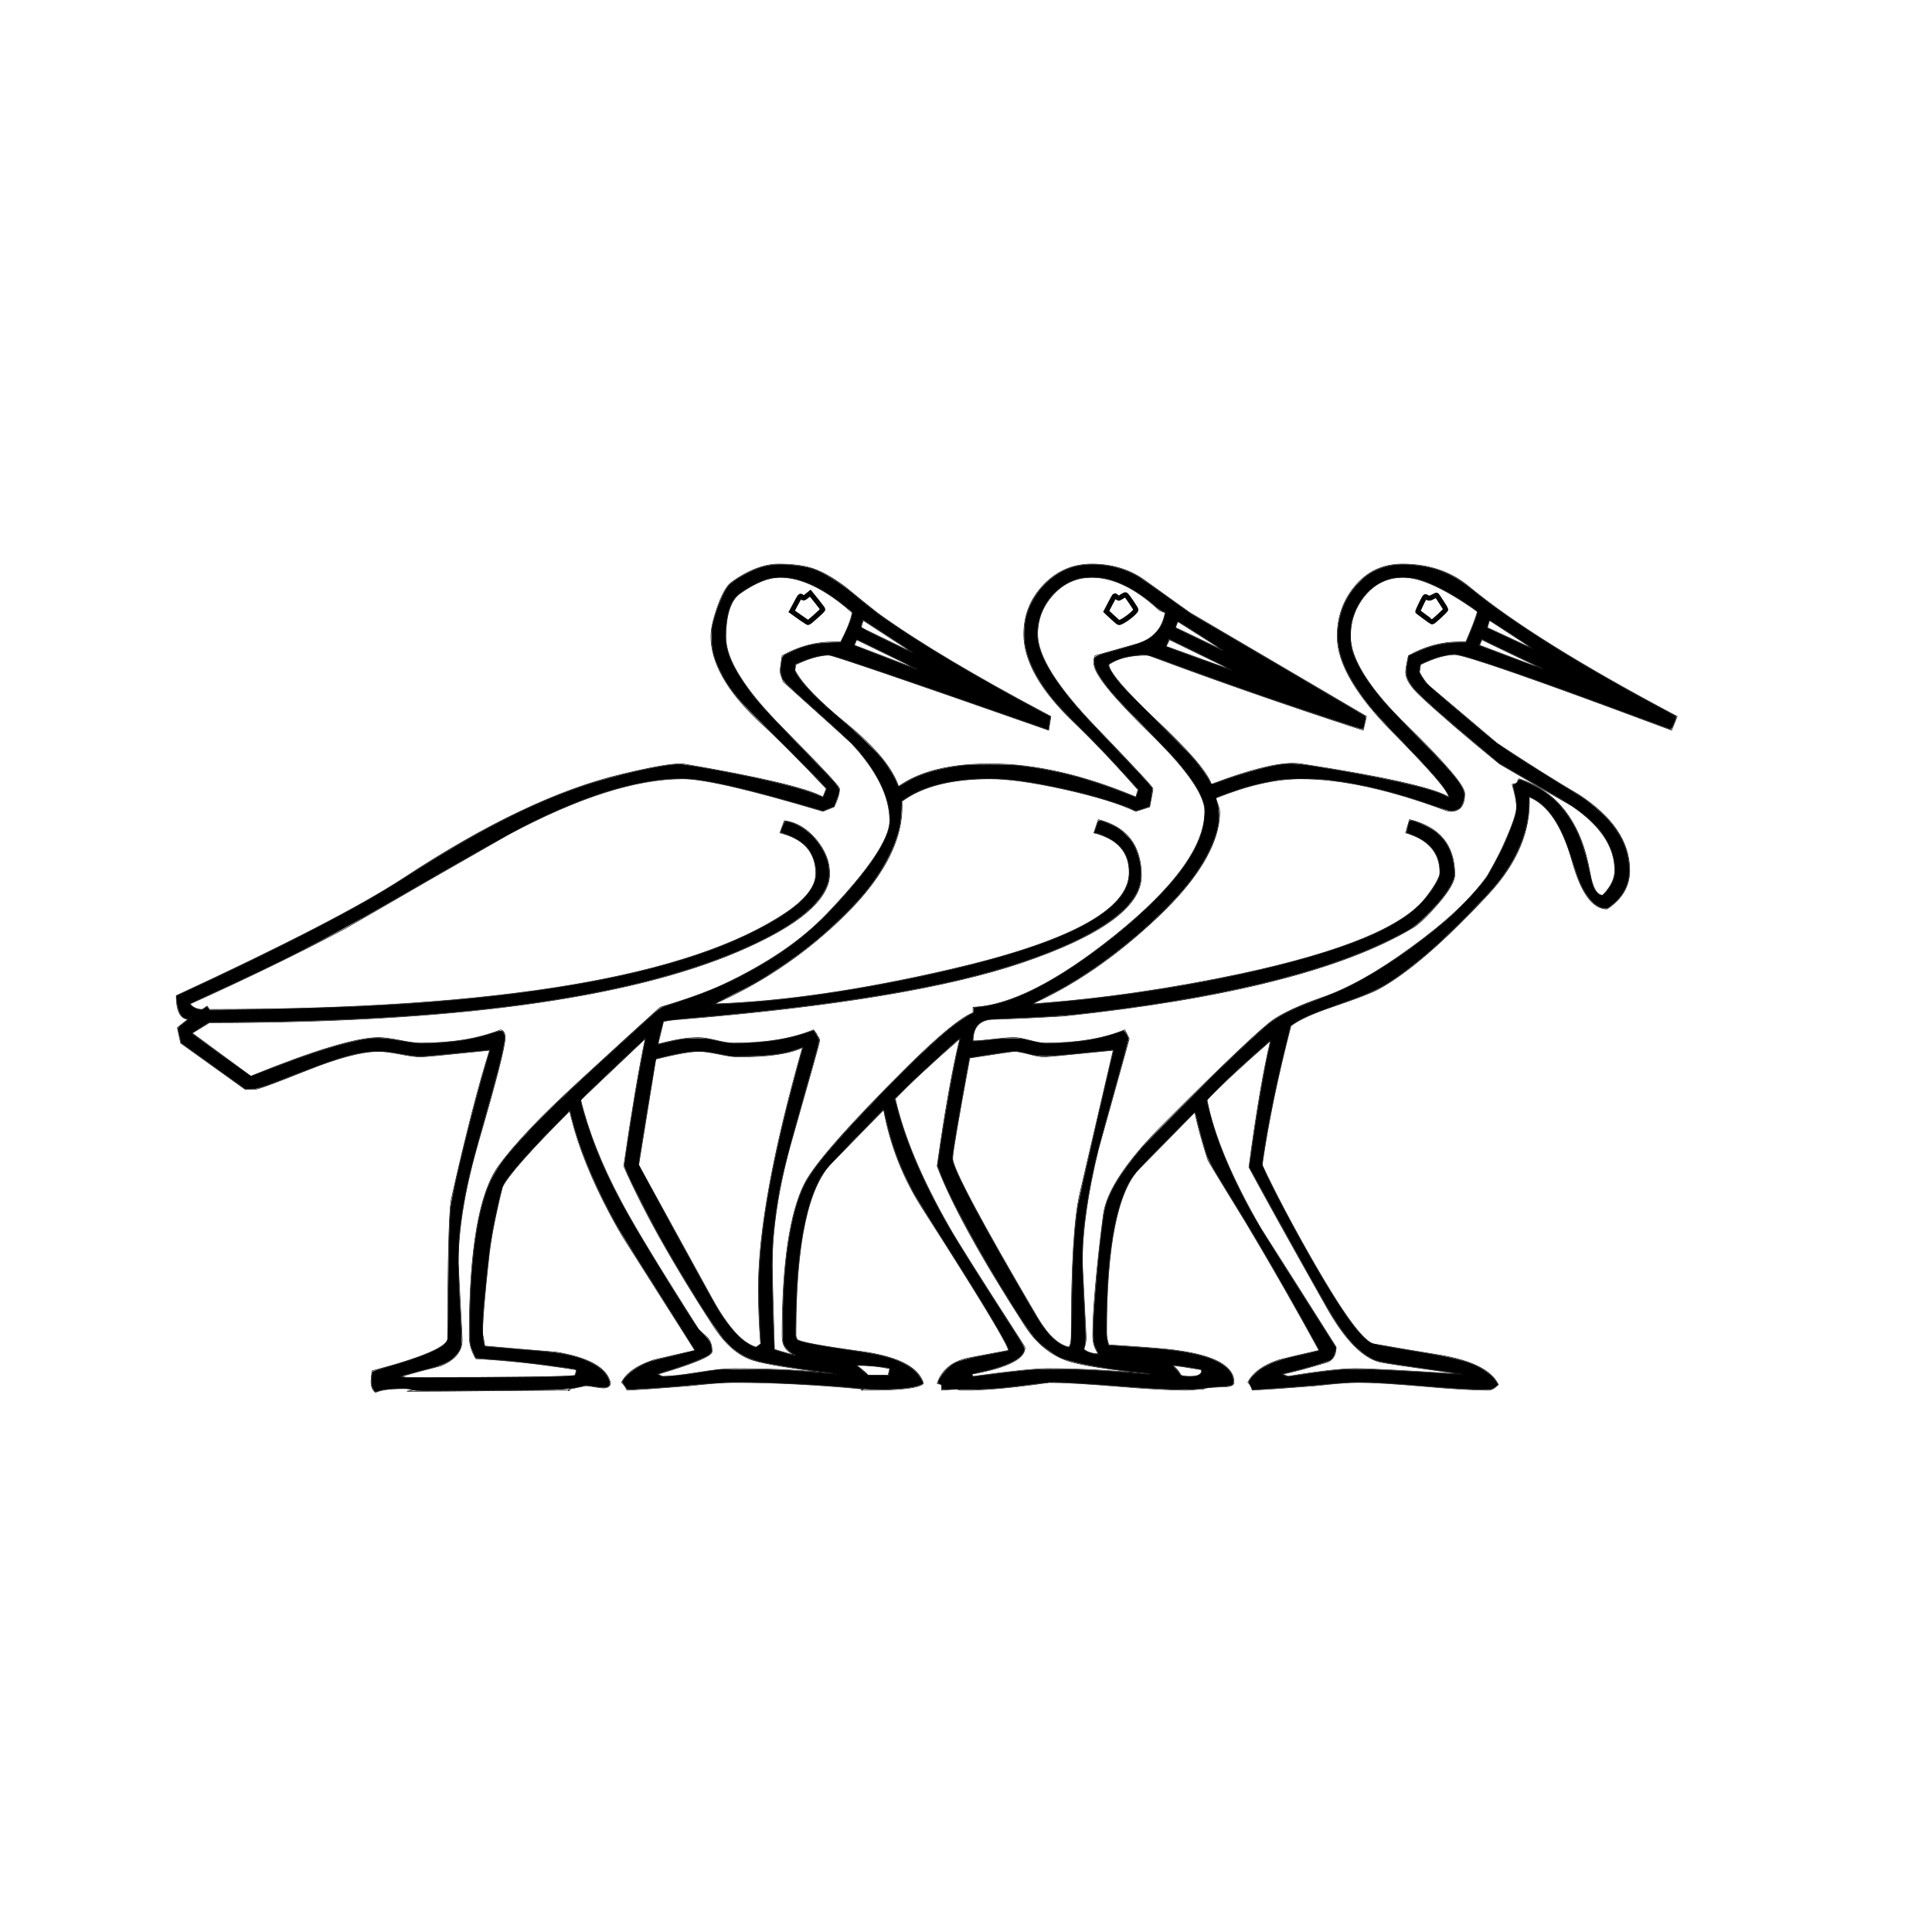 <?xml version="1.0" encoding="UTF-8" standalone="no"?>
<svg
   xmlns:dc="http://purl.org/dc/elements/1.1/"
   xmlns:cc="http://creativecommons.org/ns#"
   xmlns:rdf="http://www.w3.org/1999/02/22-rdf-syntax-ns#"
   xmlns:svg="http://www.w3.org/2000/svg"
   xmlns="http://www.w3.org/2000/svg"
   xmlns:sodipodi="http://sodipodi.sourceforge.net/DTD/sodipodi-0.dtd"
   xmlns:inkscape="http://www.inkscape.org/namespaces/inkscape"
   width="100"
   height="100"
   viewBox="0 0 2000 2000"
   id="svg2"
   version="1.1"
   inkscape:version="0.91 r13725"
   sodipodi:docname="three.svg">
  <defs
     id="defs8" />
  <sodipodi:namedview
     pagecolor="#ffffff"
     bordercolor="#666666"
     borderopacity="1"
     objecttolerance="10"
     gridtolerance="10"
     guidetolerance="10"
     inkscape:pageopacity="0"
     inkscape:pageshadow="2"
     inkscape:window-width="1920"
     inkscape:window-height="1005"
     id="namedview6"
     showgrid="false"
     inkscape:zoom="9.44"
     inkscape:cx="51.729588"
     inkscape:cy="41.066272"
     inkscape:window-x="-9"
     inkscape:window-y="351"
     inkscape:window-maximized="1"
     inkscape:current-layer="svg2" />
  <path
     d="m 182.473,1030.672 q 0,23.42 11.995,24.562 l -10.853,8.568 3.427,15.994 66.832,47.982 9.711,0 q 4.57,0 53.694,-19.707 49.124,-19.707 74.829,-19.707 7.426,0 21.992,2.856 14.566,2.856 21.421,2.856 5.141,0 71.402,-6.854 -16.565,51.409 -39.985,155.37 -3.427,25.133 -3.427,142.804 0,13.138 -78.256,33.702 -1.142,7.426 -1.142,10.853 0,7.997 4.57,11.424 9.139,-3.998 30.274,-3.998 4.57,0 7.997,1.714 l -5.712,1.142 9.139,0 q 26.276,0 79.399,-0.571 53.123,-0.571 79.97,-0.571 -1.142,1.142 -1.714,0 1.142,-1.143 4.57,-1.714 7.997,-1.714 13.709,-2.856 2.856,0 9.139,1.143 6.283,1.142 9.139,1.142 6.283,0 7.426,-4.57 -4.57,-23.991 -56.55,-32.559 -36.558,-2.856 -73.687,-6.283 -2.285,-15.423 -2.285,-10.282 0,-22.277 6.283,-78.828 2.856,-29.132 14.28,-75.4 8.568,-17.708 69.688,-78.828 13.138,58.264 54.265,129.095 l 75.4,118.813 q -37.7,8.568 -42.27,9.711 -26.276,8.568 -33.702,23.42 2.856,2.285 5.712,7.997 22.849,-1.143 64.547,-4.57 30.846,-3.427 45.697,-3.427 62.262,0 134.235,6.854 l -2.285,1.143 8.568,0 q 49.124,0 55.979,-6.855 -6.855,-25.134 -63.976,-33.13 -62.834,-8.568 -66.832,-12.567 l -1.142,-3.427 0,-3.427 q 0,-138.234 37.129,-175.934 l 53.694,-54.837 q 10.282,55.408 39.985,101.676 89.681,139.947 89.109,147.373 l -42.27,7.997 q -24.562,5.712 -31.417,26.276 l 4.57,1.142 0,5.712 15.994,-1.143 q 2.285,1.143 3.998,1.143 l 12.567,0 q 28.561,-1.143 62.262,-5.712 l 12.567,-1.714 q 1.714,0 3.998,-0.571 l -1.714,0 q 23.991,0 71.973,3.998 47.982,3.998 71.973,3.998 2.856,0 8.568,-0.571 5.712,-0.571 9.139,-0.571 0.571,-1.714 19.992,-2.285 11.424,0 11.424,-4.57 0,-25.134 -59.406,-33.13 -14.28,-2.285 -70.259,-5.712 -2.285,-6.855 -2.285,-12.567 0,-134.807 33.702,-169.651 19.421,-19.421 57.693,-58.835 3.427,18.279 13.709,50.267 13.709,22.849 39.414,64.547 40.556,67.975 75.4,131.951 -20.564,4.57 -41.127,9.711 -24.562,7.997 -32.559,23.42 2.856,2.285 4.57,7.997 21.706,-1.143 65.118,-4.57 30.274,-3.427 44.555,-3.427 22.277,0 67.403,3.998 45.126,3.998 67.403,3.998 4.57,0 10.282,-5.712 -10.282,-21.706 -58.835,-30.274 -35.415,-5.712 -70.831,-11.995 -16.565,-5.712 -61.12,-83.397 -33.13,-57.693 -53.694,-101.676 9.139,-64.547 29.703,-143.946 11.424,-9.139 43.412,-19.993 37.129,-12.567 47.411,-18.279 45.126,-24.562 113.672,-98.249 44.555,-47.982 42.27,-100.534 29.132,11.996 44.555,66.832 13.709,49.124 35.986,49.124 23.42,-15.423 23.42,-39.985 0,-43.983 -52.552,-78.256 -34.273,-19.993 -84.54,-53.123 -23.42,-19.993 -70.259,-59.406 -4.57,-3.998 -10.282,-14.28 l 1.142,-7.997 q 21.135,-10.282 35.415,-10.282 15.423,0 224.487,78.256 l 5.712,-14.28 q -147.945,-78.256 -215.348,-134.235 -27.989,-23.42 -69.117,-23.42 -29.703,0 -48.553,22.277 -18.85,22.277 -18.85,52.552 0,41.128 57.693,99.391 57.693,58.264 57.693,66.832 -23.991,-14.28 -153.085,-34.273 -3.427,-0.571 -7.997,-0.571 -27.418,0 -84.54,21.706 -6.855,-19.421 -58.264,-67.403 -47.982,-45.697 -47.982,-56.55 13.709,-9.711 38.843,-9.711 1.714,0 3.427,0.571 100.534,37.7 221.06,77.114 l 3.427,-14.28 -182.789,-107.388 q -3.427,-2.285 -46.268,-33.13 -23.42,-17.136 -55.408,-17.136 -29.132,0 -49.696,21.421 -20.564,21.421 -20.564,51.124 0,39.985 47.982,87.396 31.417,29.703 70.259,73.687 l -2.285,7.426 q -81.684,-34.273 -150.801,-34.273 -62.262,0 -94.822,23.42 -9.711,-28.561 -51.981,-63.405 -45.126,-36.558 -55.408,-57.121 l 1.142,-5.712 q 19.993,-9.711 34.273,-9.711 5.712,0 227.343,77.685 l 2.285,-14.28 Q 970.178,679.375 907.916,634.249 q -16.565,-13.138 -33.13,-26.847 -20.564,-15.423 -37.129,-19.993 -13.138,-3.427 -31.417,-3.427 -22.849,0 -49.124,18.85 -7.426,5.712 -14.28,25.133 -6.855,19.421 -6.855,30.846 0,39.985 47.982,86.253 29.132,26.276 71.402,71.402 l -3.427,8.568 Q 826.804,811.325 706.848,790.762 l -2.856,0 q -15.423,0 -60.549,10.853 -98.249,23.42 -225.63,107.388 -66.261,43.412 -235.34,121.669 z m 14.28,8.568 q 86.253,-38.843 159.94,-77.685 84.54,-49.124 169.651,-97.678 107.96,-57.693 180.504,-57.693 32.559,0 145.089,33.702 l 11.424,-4.57 q 5.712,-11.424 5.712,-18.85 0,-3.427 -58.835,-62.834 -58.835,-59.406 -58.835,-93.679 0,-35.415 14.852,-45.697 23.42,-16.565 41.127,-16.565 33.702,0 74.829,36.558 -2.285,11.996 -11.995,30.274 l -7.426,0 q -27.418,0 -53.123,14.28 l -2.285,15.994 q 0.571,3.427 3.427,10.853 67.975,61.12 70.259,63.405 39.985,42.841 39.985,80.541 0,28.561 -65.69,97.107 -38.843,40.556 -106.817,72.544 -24.562,11.424 -65.118,23.42 -29.132,26.276 -86.253,78.828 -57.121,52.552 -81.112,85.682 -30.274,42.27 -30.274,175.934 0,11.995 6.855,23.42 46.84,2.285 103.961,11.424 l -1.142,5.712 q -7.997,2.285 -169.651,2.285 -6.855,0 -10.282,-1.142 19.993,-5.712 40.556,-10.853 23.42,-9.711 22.277,-28.561 -3.998,-75.4 -3.998,-78.256 0,-53.694 21.706,-127.952 26.847,-91.966 26.847,-105.103 0,-6.855 -4.57,-7.997 -34.273,13.709 -82.826,13.709 -7.426,0 -21.706,-2.856 -14.28,-2.856 -21.706,-2.856 -34.273,0 -132.522,39.985 l -60.549,-44.555 17.708,-10.853 q 374.146,0 547.224,-73.687 94.822,-40.556 94.822,-80.541 0,-18.85 -14.28,-35.701 -14.28,-16.851 -32.559,-19.136 l -4.57,12.567 q 37.129,9.139 37.129,42.27 0,19.421 -30.274,39.985 -148.516,100.534 -597.49,100.534 l -2.285,-3.427 -5.141,3.427 q -7.997,0 -12.567,-5.712 z m 694.597,-389.568 2.285,-7.426 50.838,33.13 z m -6.855,18.279 2.285,-5.712 62.262,30.274 z m 332.447,-18.279 2.285,-6.283 46.84,29.703 z m -9.711,19.421 3.427,-6.855 64.547,31.417 z m -526.089,411.846 5.712,-23.42 q 7.426,-1.714 16.565,-2.285 237.054,-19.421 353.011,-58.264 125.096,-42.27 125.096,-90.252 0,-46.84 -44.555,-58.264 l -4.57,13.709 q 36.558,9.139 36.558,41.127 0,57.693 -186.216,100.534 -138.234,31.988 -243.337,35.415 69.117,-30.274 126.238,-83.397 71.402,-66.261 67.975,-126.238 31.417,-23.42 91.394,-23.42 27.989,0 76.828,10.853 48.839,10.853 73.972,22.849 l 14.28,-4.57 q 3.427,-17.136 3.427,-18.85 0,-2.285 -59.692,-64.262 -59.692,-61.977 -59.692,-95.678 0,-23.42 16.28,-41.127 16.28,-17.708 39.699,-17.708 33.702,0 70.259,34.273 l 5.712,2.285 q -3.998,23.991 -27.989,31.988 l -44.555,12.567 -1.143,3.427 0,4.57 q 0,15.423 57.407,71.402 57.407,55.979 57.407,81.684 0,53.694 -93.108,128.523 -89.681,71.973 -146.802,74.258 l 0,5.712 q -18.85,7.426 -66.832,54.837 -91.394,90.823 -107.388,121.669 -23.42,46.268 -23.42,158.226 0,14.852 13.138,19.421 -5.141,-0.571 -21.135,-5.712 -2.285,-75.972 -2.285,-86.253 0,-59.406 20.564,-131.379 28.561,-99.963 28.561,-101.676 0,-2.856 -2.856,-5.712 l 0,-1.142 -3.427,-4.57 q -33.13,13.709 -82.826,13.709 -6.283,0 -18.279,-2.856 -11.996,-2.856 -18.279,-2.856 -16.565,0 -41.699,6.854 z m -79.97,57.693 66.832,-63.405 q -9.711,45.697 -22.277,131.951 30.274,69.117 92.537,165.081 18.85,29.132 41.699,35.987 18.279,5.712 86.825,14.28 -43.412,-5.712 -107.388,-5.712 -12.567,0 -37.129,3.998 -24.562,3.998 -36.558,3.998 l -4.57,-2.285 q 55.979,-16.565 55.979,-23.42 0,-9.711 -5.141,-14.851 -9.139,-7.997 -9.139,-8.568 l -23.42,-37.129 q -40.556,-64.547 -57.121,-95.964 -29.703,-55.979 -41.127,-103.961 z m 59.978,67.403 17.708,-109.673 q 31.988,-7.997 45.126,-7.997 6.283,0 19.992,2.856 13.709,2.856 20.564,2.856 46.268,0 66.261,-9.711 -45.697,160.511 -45.697,249.621 0,27.418 2.285,57.121 l -4.57,3.427 q -21.135,-5.712 -45.697,-50.267 z m 878.528,-556.363 2.285,-7.426 44.555,29.132 z m -7.997,18.279 2.285,-5.712 62.834,30.274 z M 926.766,1137.489 q 21.706,-22.849 66.832,-62.262 -11.995,49.696 -23.42,131.951 22.277,58.835 90.823,165.081 17.708,27.418 44.555,36.558 18.85,6.283 85.682,13.709 -57.121,-5.712 -106.817,-5.712 -18.85,0 -77.114,7.997 l -1.143,-2.285 q 55.979,-10.282 54.837,-27.989 -68.546,-106.246 -78.256,-123.954 -42.841,-74.829 -55.979,-133.093 z m 59.406,61.691 q 0,-8.568 17.708,-103.961 44.555,-6.855 45.697,-6.855 5.141,0 15.708,2.856 10.568,2.856 15.709,2.856 2.856,0 71.402,-6.854 l -34.844,149.658 q -8.568,38.843 -8.568,145.088 0,9.139 -2.285,12.567 -16.565,-3.427 -32.559,-30.274 -87.967,-149.658 -87.967,-165.081 z m -99.391,214.206 q 18.279,0 34.273,3.427 l -1.714,6.855 -20.564,0 q -3.427,-3.998 -11.996,-10.282 z m 120.526,-335.874 q 0,-20.564 18.85,-22.277 25.133,-0.571 74.829,-3.427 253.619,-26.847 361.579,-91.394 9.711,-5.712 26.561,-25.419 16.851,-19.707 16.851,-29.418 0,-45.697 -46.84,-57.121 l -3.998,13.709 q 35.415,10.282 35.415,41.127 0,6.855 -14.28,25.705 -34.273,45.126 -190.214,78.828 -112.529,23.991 -217.633,31.417 62.262,-27.989 121.098,-81.684 73.115,-65.69 73.115,-117.67 0,-2.285 -3.998,-13.709 49.124,-19.993 87.967,-19.993 62.262,0 149.658,32.559 2.856,1.142 5.712,1.142 14.28,0 14.28,-18.279 0,-11.996 -59.121,-69.688 -59.121,-57.693 -59.121,-93.108 0,-24.562 15.423,-42.841 15.423,-18.279 39.414,-18.279 26.847,0 76.543,35.415 -2.285,9.139 -11.995,31.417 l -7.426,0 q -26.276,0 -51.98,14.28 -2.856,13.138 -2.856,17.136 0,10.282 15.423,24.562 28.561,26.847 81.684,70.259 37.129,21.706 74.829,43.412 44.555,30.274 44.555,66.832 0,13.138 -12.567,25.705 -9.139,0 -13.138,-23.42 -13.709,-77.685 -73.687,-97.106 l -2.285,4.57 -4.57,1.142 q 4.57,15.994 4.57,23.42 0,9.139 -11.995,35.986 -5.141,12.567 -18.279,35.415 -24.562,34.844 -78.257,73.687 -51.98,38.271 -93.679,52.552 -31.417,10.853 -48.553,21.992 -17.136,11.139 -114.243,108.245 -58.264,58.264 -62.834,94.822 -10.853,85.111 -10.853,125.096 0,10.282 5.712,18.279 -9.139,0 -14.852,-4.57 2.285,-7.997 2.285,-11.424 -3.998,-76.543 -3.998,-78.256 0,-49.124 16.565,-117.099 15.994,-57.693 31.988,-114.814 l -4.57,-9.139 q -33.13,13.709 -82.255,13.709 -5.712,0 -16.279,-2.856 -10.568,-2.856 -16.28,-2.856 -6.855,0 -21.135,1.714 -14.28,1.714 -21.135,1.714 z m 242.195,61.12 q 21.706,-22.849 65.69,-61.12 -10.853,45.126 -22.277,130.808 25.133,46.84 80.541,145.089 27.99,49.696 54.837,56.55 7.426,1.714 84.54,12.567 -89.109,-5.712 -109.102,-5.712 -22.277,0 -70.259,7.997 l -5.712,-2.285 q 16.565,-3.427 46.84,-12.567 8.568,-3.998 8.568,-15.423 -38.843,-61.691 -78.256,-123.382 -45.126,-78.256 -55.408,-132.522 z m -35.986,274.754 q 10.282,1.142 30.274,4.57 l 0,1.142 q 0,5.712 -11.995,5.712 -5.712,0 -9.139,-1.142 -4.57,-7.997 -9.139,-10.282 z M 818.807,633.106 836.514,645.673 q 6.855,-5.141 16.565,-14.852 l -14.28,-17.708 -6.855,5.712 -3.427,-3.427 q -3.427,5.712 -9.711,17.708 z m 325.592,0 13.709,12.567 q 15.423,-7.426 18.85,-14.852 l -11.424,-16.565 -7.426,4.57 -4.57,-3.427 z m 321.594,0 16.565,12.567 q 11.424,-9.139 15.994,-14.852 l -11.424,-16.565 -7.426,4.57 -4.57,-3.427 z"
     id="path4"
     inkscape:connector-curvature="0"
     style="fill:none;stroke:#000000;stroke-width:0.571" />
  <path
     style="fill:#000000;fill-opacity:1;stroke:#000000;stroke-width:0.647;stroke-miterlimit:4;stroke-dasharray:none;stroke-opacity:1"
     d="m 387.316,1439.045 c -2.2,-3.094 -2.88,-6.667 -2.39,-12.55 0.249,-2.994 0.67,-5.794 0.935,-6.223 0.265,-0.429 5.701,-2.243 12.08,-4.031 39.759,-11.147 61.739,-20.56 65.109,-27.883 0.852,-1.852 1.047,-9.007 1.38,-50.669 0.381,-47.69 1.068,-73.043 2.37,-87.534 1.386,-15.414 24.163,-108.286 36.812,-150.091 2.192,-7.246 3.899,-13.244 3.793,-13.329 -0.107,-0.085 -8.198,0.661 -17.981,1.656 -9.783,0.995 -25.938,2.596 -35.899,3.557 -20.565,1.984 -21.753,1.933 -41.793,-1.783 -27.835,-5.163 -47.271,-1.299 -102.127,20.304 -38.088,15 -43.14,16.676 -50.237,16.676 l -5.343,0 -33.174,-23.826 -33.174,-23.826 -1.429,-6.414 c -0.786,-3.527 -1.574,-6.998 -1.752,-7.713 -0.256,-1.027 0.819,-2.179 5.129,-5.498 2.999,-2.309 5.461,-4.394 5.471,-4.633 0.01,-0.238 -0.861,-0.627 -1.937,-0.863 -5.692,-1.25 -8.966,-7.504 -9.989,-19.078 l -0.372,-4.204 16.669,-7.739 c 64.152,-29.783 127.519,-61.379 167.533,-83.537 20.927,-11.588 36.811,-21.068 55.152,-32.915 70.412,-45.481 126.359,-74.18 181.113,-92.905 31.893,-10.906 83.37,-22.54 99.795,-22.553 4.179,-0.003 19.53,2.506 45.742,7.478 48.908,9.276 84.047,18.077 98.259,24.609 2.636,1.211 4.962,2.033 5.169,1.825 0.207,-0.207 1.146,-2.318 2.087,-4.691 l 1.71,-4.314 -6.556,-7.084 c -7.741,-8.365 -44.299,-45.048 -65.469,-65.693 -19.883,-19.39 -30.306,-32.733 -38.15,-48.836 -6.569,-13.487 -8.885,-22.628 -8.932,-35.252 -0.028,-7.528 0.219,-9.709 1.786,-15.813 3.928,-15.297 10.736,-31.442 15.674,-37.168 5.117,-5.934 22.97,-15.927 34.2,-19.142 9.269,-2.654 16.695,-3.268 28.593,-2.363 10.029,0.763 18.031,2.169 24.448,4.295 10.384,3.441 26.535,13.308 39.78,24.303 13.267,11.013 26.698,21.599 33.312,26.255 38.529,27.124 95.837,61.264 162.241,96.65 l 10.235,5.454 -0.393,2.587 c -0.216,1.423 -0.699,4.381 -1.074,6.572 l -0.682,3.985 -4.31,-1.488 c -2.37,-0.818 -25.704,-8.966 -51.852,-18.105 -90.409,-31.601 -157.526,-54.455 -167.366,-56.989 -4.277,-1.102 -4.879,-1.108 -10.916,-0.109 -7.095,1.174 -14.015,3.288 -22.017,6.726 l -5.316,2.284 -0.435,3.479 c -0.376,3.01 -0.216,3.852 1.188,6.247 7.245,12.36 22.549,27.958 49.641,50.593 16.144,13.489 34.571,31.616 41.275,40.605 5.771,7.738 11.101,16.67 13.04,21.854 0.804,2.15 1.697,4.054 1.984,4.231 0.287,0.178 2.6,-1.021 5.14,-2.664 14.195,-9.183 32.841,-15.236 57.072,-18.529 9.099,-1.236 13.429,-1.428 32.182,-1.427 16.405,10e-4 24.026,0.275 31.372,1.125 36.444,4.218 70.995,13.227 109.927,28.662 5.673,2.249 10.393,4.011 10.488,3.915 0.095,-0.095 0.73,-1.96 1.409,-4.143 l 1.235,-3.969 -10.348,-11.524 c -16.376,-18.237 -35.822,-38.646 -49.912,-52.384 -7.147,-6.968 -15.727,-15.615 -19.068,-19.216 -21.61,-23.294 -34.319,-45.519 -37.957,-66.379 -1.521,-8.724 -0.984,-21.336 1.282,-30.063 5.796,-22.329 23.903,-42.29 45.01,-49.62 18.449,-6.407 44.203,-4.17 64.363,5.59 6.164,2.984 7.772,4.074 39.78,26.96 l 20.375,14.569 90.233,52.929 c 49.628,29.111 90.489,53.154 90.802,53.429 0.466,0.409 -1.746,11.434 -2.607,12.993 -0.241,0.435 -61.297,-19.799 -98.544,-32.657 -36.061,-12.449 -74.315,-26.137 -109.53,-39.192 -15.491,-5.743 -16.058,-5.838 -27.275,-4.563 -3.202,0.364 -8.296,1.243 -11.32,1.955 -5.707,1.343 -16.043,5.99 -16.61,7.469 -0.997,2.598 4.369,11.383 13.424,21.979 3.318,3.882 14.488,15.351 24.823,25.486 29.296,28.73 43.112,42.761 50.193,50.975 6.797,7.884 14.307,18.528 16.408,23.257 0.672,1.512 1.6,2.749 2.063,2.749 0.463,0 4.275,-1.276 8.472,-2.835 19.513,-7.249 44.357,-14.426 58.407,-16.872 12.746,-2.219 19.19,-2.065 37.84,0.907 71.441,11.384 120.817,22.372 136.808,30.444 2.112,1.066 4,1.939 4.195,1.939 0.988,0 -0.862,-4.126 -3.916,-8.732 -6.071,-9.156 -20.465,-25.126 -50.47,-55.995 -21.636,-22.259 -31.203,-33.618 -41.367,-49.115 -14.845,-22.635 -20.833,-41.643 -19.073,-60.55 1.725,-18.537 8.516,-33.968 20.649,-46.918 6.394,-6.825 11.528,-10.645 18.93,-14.086 10.656,-4.954 22.64,-6.648 37.403,-5.287 15.358,1.416 27.2,4.586 38.929,10.421 7.762,3.861 13.605,7.791 23.231,15.621 41.527,33.783 107.785,75.427 191.411,120.304 9.783,5.25 18.177,9.779 18.654,10.063 0.685,0.41 0.325,1.863 -1.733,6.982 -1.665,4.143 -2.905,6.391 -3.453,6.262 -0.47,-0.111 -13.662,-4.965 -29.316,-10.787 -118.977,-44.248 -184.993,-66.955 -194.656,-66.955 -3.569,0 -12.689,1.795 -18.159,3.574 -5.956,1.937 -17.133,6.718 -17.139,7.331 0,0.228 -0.288,2.152 -0.636,4.276 -0.624,3.807 -0.597,3.921 1.879,8.085 1.381,2.323 3.736,5.613 5.232,7.311 1.496,1.698 12.805,11.587 25.13,21.975 12.325,10.388 28.085,23.727 35.023,29.643 12.574,10.723 16.191,13.277 44.631,31.52 12.431,7.974 40.678,25.454 50.776,31.421 12.585,7.437 28.806,21.409 36.858,31.747 10.419,13.378 15.459,25.298 17.165,40.595 1.914,17.167 -3.841,31.034 -17.446,42.034 -4.72,3.816 -4.886,3.89 -7.947,3.527 -8.862,-1.05 -17.89,-10.579 -24.665,-26.035 -2.38,-5.431 -4.71,-12.184 -10.092,-29.26 -9.588,-30.417 -22.225,-49.569 -38.276,-58.007 -2.365,-1.243 -4.475,-2.26 -4.689,-2.26 -0.215,0 -0.391,2.896 -0.391,6.435 0,28.955 -12.165,58.776 -35.108,86.062 -11.561,13.749 -43.498,46.095 -61.482,62.269 -16.282,14.643 -33.792,28.339 -47.358,37.04 -13.564,8.7 -22.896,12.729 -56.936,24.578 -22.196,7.727 -34.396,13.036 -42.335,18.424 l -3.568,2.422 -5.311,21.586 c -6.345,25.789 -11.871,50.965 -16.311,74.303 -3.63,19.084 -7.788,44.513 -7.788,47.629 0,4.095 26.698,55.83 49.024,94.997 30.463,53.444 49.429,80.819 61.758,89.142 3.684,2.487 3.296,2.41 63.216,12.433 29.824,4.989 44.111,9.301 55.742,16.825 5.735,3.71 9.656,7.364 12.265,11.43 l 2.102,3.275 -1.904,1.561 c -4.444,3.643 -4.562,3.662 -20.334,3.223 -14.665,-0.408 -28.312,-1.297 -56.28,-3.667 -53.306,-4.516 -70.078,-4.788 -99.323,-1.61 -8.847,0.961 -54.473,4.467 -67.976,5.223 l -7.855,0.44 -1.347,-2.837 c -0.741,-1.56 -1.701,-3.322 -2.134,-3.915 -1.068,-1.462 1.491,-5.123 7.413,-10.606 3.347,-3.099 6.424,-5.105 12.323,-8.034 8.187,-4.066 15.746,-6.228 43.277,-12.381 5.247,-1.173 9.541,-2.379 9.541,-2.681 0,-1.081 -28.984,-52.935 -46.903,-83.913 -14.608,-25.253 -26.998,-46.067 -41.587,-69.858 -27.913,-45.519 -25.701,-41.441 -29.995,-55.304 -2.094,-6.759 -5.141,-17.82 -6.771,-24.58 -1.631,-6.759 -3.089,-12.709 -3.241,-13.221 -0.248,-0.836 -19.804,18.736 -53.928,53.972 -10.687,11.035 -14.042,15.913 -19.18,27.882 -12.129,28.255 -18.688,74.439 -19.051,134.15 -0.093,15.212 0.055,18.362 1.022,21.752 l 1.131,3.963 7.214,0.438 c 15.726,0.956 43.288,3.049 52.169,3.963 31.566,3.248 52.556,9.494 62.526,18.606 4.669,4.268 6.722,7.899 7.153,12.657 0.504,5.563 -0.263,5.939 -13.608,6.663 -5.758,0.313 -11.925,0.872 -13.704,1.242 -13.824,2.878 -39.949,2.319 -94.114,-2.013 -20.719,-1.657 -42.904,-3.067 -56.598,-3.597 -10.263,-0.397 -12.182,-0.271 -28.784,1.893 -35.025,4.566 -50.181,5.662 -75.165,5.435 l -19.214,-0.175 -0.191,-2.587 c -0.159,-2.142 -0.448,-2.624 -1.686,-2.799 -0.822,-0.116 -1.648,-0.611 -1.835,-1.098 -0.627,-1.635 3.893,-8.991 8.164,-13.284 8.194,-8.238 13.006,-9.989 42.708,-15.546 11.918,-2.229 21.788,-4.145 21.934,-4.256 2.341,-1.785 -21.144,-41.325 -73.118,-123.109 -22.501,-35.405 -24.261,-38.344 -30.835,-51.48 -10.454,-20.888 -17.675,-41.425 -23.138,-65.802 -1.19,-5.313 -2.249,-9.729 -2.353,-9.813 -0.506,-0.414 -56.957,58.025 -60.198,62.317 -15.488,20.513 -25.55,59.084 -29.554,113.291 -0.988,13.383 -2.236,56.931 -1.71,59.706 0.256,1.354 0.999,2.994 1.65,3.645 2.278,2.278 21.33,6.029 55.989,11.023 21.703,3.127 29.285,4.593 39.133,7.565 12.967,3.913 22.575,9.148 28.568,15.564 2.711,2.902 6.361,8.883 6.361,10.423 0,1.05 -4.518,2.782 -10.41,3.989 -12.218,2.503 -41.477,3.247 -55.567,1.413 -15.478,-2.015 -60.448,-4.9 -93.791,-6.017 -28.19,-0.945 -48.722,-0.468 -69.858,1.622 -31.93,3.158 -76.324,6.163 -76.329,5.166 -10e-4,-0.319 -1.136,-2.074 -2.52,-3.9 -2.442,-3.221 -2.486,-3.368 -1.453,-4.921 5.062,-7.608 15.433,-14.788 27.871,-19.296 2.292,-0.831 13.789,-3.72 25.55,-6.42 11.761,-2.7 21.335,-5.131 21.277,-5.401 -0.059,-0.271 -17.12,-27.328 -37.914,-60.127 -39.333,-62.042 -42.064,-66.513 -51.027,-83.568 -18.287,-34.794 -31.601,-67.977 -38.769,-96.623 l -2.166,-8.654 -15.54,15.777 c -28.144,28.574 -47.625,50.891 -53.566,61.363 -1.121,1.975 -2.797,8.003 -5.216,18.758 -6.671,29.656 -8.588,41.254 -11.708,70.828 -4.787,45.39 -5.674,62.331 -3.777,72.122 l 1.191,6.145 12.274,1.09 c 6.75,0.599 23.189,1.991 36.53,3.093 24.904,2.056 30.66,2.828 41.535,5.565 19.216,4.838 32.567,12.845 37.339,22.394 2.276,4.554 2.493,6.974 0.767,8.536 -1.965,1.779 -5.057,1.883 -14.311,0.481 l -8.732,-1.323 -9.056,2.002 c -11.901,2.631 -17.825,2.829 -102.279,3.428 -64.331,0.456 -66.768,0.43 -68.538,-0.728 -1.612,-1.055 -3.211,-1.2 -13.181,-1.195 -11.096,0.01 -17.319,0.726 -22.808,2.642 -2.307,0.805 -2.458,0.768 -3.646,-0.904 z m 189.899,-13.728 c 9.158,-0.351 17.128,-0.789 17.712,-0.974 0.664,-0.211 1.299,-1.544 1.698,-3.564 0.765,-3.869 2.904,-3.131 -17.615,-6.075 -26.981,-3.871 -52.003,-6.563 -75.652,-8.139 -5.677,-0.378 -10.372,-0.749 -10.434,-0.823 -0.96,-1.154 -4.338,-8.999 -5.233,-12.154 -1.039,-3.662 -1.162,-6.483 -1.042,-23.881 0.396,-57.619 6.057,-104.01 16.391,-134.318 7.307,-21.43 16.809,-34.915 47.654,-67.629 18.009,-19.1 43.87,-43.433 112.945,-106.269 18.725,-17.034 20.148,-18.186 23.915,-19.369 39.684,-12.456 61.861,-21.527 88.686,-36.274 37.974,-20.877 63.274,-40.558 90.617,-70.489 24.734,-27.077 40.233,-47.655 48.23,-64.036 4.684,-9.595 6.424,-15.727 6.42,-22.626 -0.01,-20.447 -9.995,-43.65 -29.002,-67.398 -7.756,-9.69 -13.536,-15.232 -49.468,-47.428 -29.732,-26.641 -31.478,-28.326 -32.815,-31.695 -1.911,-4.814 -2.204,-8 -1.319,-14.355 1.309,-9.392 0.542,-8.339 8.984,-12.346 14.334,-6.804 25.311,-9.448 41.445,-9.98 l 11.237,-0.37 4.095,-8.48 c 4.032,-8.349 6.874,-15.909 7.723,-20.542 l 0.432,-2.359 -7.66,-6.264 c -19.576,-16.008 -38.587,-25.962 -55.731,-29.18 -8.34,-1.565 -19.411,-1.009 -26.638,1.338 -9.697,3.149 -25.916,12.361 -30.629,17.395 -6.68,7.137 -10.363,19.301 -11.186,36.947 -0.793,17.002 4.012,30.849 17.924,51.659 11.431,17.099 19.838,26.666 57.2,65.1 37.575,38.653 42.372,43.988 42.366,47.115 -0.006,2.257 -0.99,5.773 -3.32,11.85 l -1.9,4.955 -5.69,2.278 -5.69,2.278 -5.443,-1.602 c -62.502,-18.39 -101.461,-27.922 -126.96,-31.063 -14.966,-1.844 -34.972,-0.528 -56.362,3.705 -34.269,6.782 -71.069,20.163 -114.489,41.629 -19.017,9.402 -54.359,29.353 -150.562,84.997 -60.101,34.763 -106.383,58.345 -185.12,94.325 -8.88,4.058 -16.237,7.469 -16.348,7.58 -0.111,0.111 -0.028,0.656 0.185,1.211 0.655,1.708 5.339,4.369 8.974,5.099 3.239,0.651 3.611,0.589 5.936,-0.992 l 2.481,-1.686 1.359,1.705 1.359,1.705 35.207,-0.443 c 114.154,-1.436 199.964,-6.51 280.357,-16.578 123.785,-15.503 214.602,-41.636 274.57,-79.011 21.413,-13.345 33.907,-26.467 37.185,-39.053 2.561,-9.831 -0.517,-23.24 -7.439,-32.408 -4.614,-6.112 -13.556,-11.834 -23.59,-15.097 -2.49,-0.81 -4.609,-1.539 -4.709,-1.62 -0.442,-0.359 3.93,-11.32 4.515,-11.32 0.36,0 2.419,0.457 4.577,1.016 16.391,4.247 32.84,21.036 38.612,39.411 1.997,6.357 2.453,16.131 1.01,21.669 -6.266,24.057 -37.854,48.381 -93.487,71.99 -109.797,46.595 -278.037,70.946 -506.666,73.334 l -40.623,0.424 -9.021,5.535 c -4.962,3.044 -9.011,5.689 -8.999,5.878 0.047,0.734 60.938,44.963 61.646,44.777 0.413,-0.109 6.717,-2.545 14.008,-5.415 48.719,-19.174 82.681,-29.817 106.084,-33.242 9.62,-1.408 18.273,-0.975 32.498,1.626 17.169,3.139 21.924,3.481 37.262,2.673 25.1,-1.321 41.602,-4.182 60.824,-10.545 9.031,-2.99 9.545,-2.927 11.055,1.345 0.854,2.415 0.835,3.387 -0.176,9.319 -2.41,14.133 -8.092,36.002 -22.139,85.213 -12.688,44.446 -17.317,64.008 -21.278,89.91 -4.617,30.189 -4.965,47.085 -2.059,99.936 2.101,38.205 2.092,38.38 -2.274,44.918 -4.891,7.325 -13.088,12.139 -26.442,15.532 -14.844,3.771 -32.012,8.57 -32.588,9.108 -0.313,0.293 0.56,0.718 1.94,0.944 1.38,0.227 2.946,0.528 3.48,0.67 1.905,0.508 140.666,-0.384 157.002,-1.01 z m 131.029,-1.91 c 5.054,-0.69 15.301,-2.212 22.772,-3.383 l 13.584,-2.128 29.754,0.031 c 30.613,0.031 47.534,0.732 71.152,2.945 7.471,0.7 15.475,1.404 17.788,1.564 8.286,0.575 0.666,-0.928 -14.877,-2.934 -26.7,-3.446 -52.193,-7.657 -63.066,-10.417 -14.261,-3.62 -24.502,-10.097 -35.474,-22.434 -9.938,-11.174 -44.208,-65.992 -67.812,-108.47 -14.89,-26.797 -35.46,-68.428 -35.46,-71.766 0,-0.793 1.315,-10.149 2.922,-20.789 6.096,-40.37 11.137,-70.248 16.236,-96.233 1.596,-8.134 2.805,-14.886 2.687,-15.005 -0.117,-0.117 -15.429,14.216 -34.025,31.854 -32.989,31.289 -33.8,32.117 -33.4,34.086 1.962,9.65 10.158,34.882 16.308,50.207 16.36,40.762 35.923,75.844 91.492,164.065 12.373,19.643 13.966,21.879 19.026,26.704 6.075,5.793 7.893,8.937 8.485,14.67 0.317,3.072 0.173,3.734 -1.112,5.102 -3.645,3.88 -22.376,11.244 -49.323,19.391 -3.113,0.941 -5.66,1.832 -5.66,1.98 0,0.148 1.092,0.867 2.426,1.598 2.164,1.186 3.179,1.291 9.408,0.973 3.84,-0.196 11.117,-0.921 16.171,-1.611 z m 311.907,0.302 c 17.15,-2.269 31.818,-3.972 44.268,-5.139 22.457,-2.105 69.384,-0.709 114.692,3.413 6.67,0.607 12.128,0.887 12.128,0.623 0,-0.675 -1.372,-0.899 -14.877,-2.432 -41.263,-4.684 -68.739,-10.081 -79.884,-15.691 -4.643,-2.337 -12.841,-7.944 -17.465,-11.944 -8.385,-7.255 -13.107,-13.558 -29.216,-39.002 -36.068,-56.968 -65.928,-111.915 -77.443,-142.507 l -1.613,-4.286 3.154,-21.203 c 5.786,-38.893 13.561,-81.728 18.993,-104.644 0.844,-3.558 1.442,-6.575 1.331,-6.706 -0.559,-0.658 -40.053,35.283 -56.059,51.014 l -12.174,11.966 2.249,8.732 c 9.542,37.056 27.58,78.838 53.754,124.515 8.727,15.23 29.71,48.622 65.579,104.361 11.99,18.632 13.013,20.448 12.639,22.44 -1.738,9.266 -18.411,17.425 -48.011,23.494 -3.308,0.678 -6.169,1.388 -6.359,1.579 -0.424,0.424 0.919,3.044 1.561,3.044 0.254,0 5.993,-0.732 12.752,-1.626 z m 218.63,0.914 c 3.387,-0.923 5.498,-2.924 5.498,-5.21 0,-2.133 0.711,-1.906 -12.854,-4.096 -11.58,-1.869 -18.194,-2.615 -18.194,-2.051 0,0.22 1.308,1.605 2.906,3.079 1.599,1.474 3.541,3.735 4.317,5.026 0.776,1.291 1.49,2.454 1.589,2.584 0.968,1.286 12.747,1.756 16.738,0.668 z m 109.315,-1.519 c 13.058,-2.05 28.524,-3.977 39.78,-4.955 14.268,-1.241 41.661,-0.26 106.94,3.83 9.9,0.62 18.131,0.916 18.291,0.658 0.371,-0.6 1.54,-0.411 -35.321,-5.726 -50.813,-7.326 -51.62,-7.482 -58.816,-11.405 -14.704,-8.014 -29.056,-24.674 -44.493,-51.646 -13.99,-24.445 -55.307,-98.561 -70.887,-127.16 l -10.074,-18.492 1.862,-13.526 c 6.146,-44.658 13.963,-90.086 19.354,-112.489 0.684,-2.845 1.121,-5.295 0.97,-5.447 -0.152,-0.152 -0.929,0.302 -1.728,1.007 -30.331,26.761 -37.252,33.11 -52.699,48.344 -9.734,9.6 -12.375,12.557 -12.155,13.61 6.022,28.778 17.249,58.996 34.986,94.165 11.433,22.669 18.504,34.766 41.025,70.181 11.99,18.855 29.88,47.06 39.756,62.677 l 17.956,28.395 -0.71,3.536 c -0.846,4.21 -2.676,7.374 -5.378,9.299 -2.114,1.506 -26.475,8.671 -41.594,12.234 l -9.056,2.134 3.234,1.498 c 3.652,1.692 3.28,1.706 18.758,-0.724 z m -427.279,-2.67 c 0.444,-1.984 0.657,-3.758 0.473,-3.942 -0.996,-0.996 -15.693,-2.855 -25.008,-3.162 l -10.673,-0.352 2.243,1.813 c 1.233,0.997 4.144,3.47 6.468,5.494 l 4.226,3.681 10.732,0.038 10.731,0.038 0.807,-3.608 0,-4e-4 z m -97.626,-17.729 c 0,-0.351 -0.987,-1.05 -2.192,-1.554 -3.236,-1.352 -7.23,-5.237 -8.928,-8.683 -1.473,-2.99 -1.492,-3.32 -1.411,-24.053 0.246,-62.558 8.31,-113.871 22.273,-141.722 9.051,-18.053 33.216,-46.603 81.474,-96.257 29.683,-30.542 52.153,-51.885 69.522,-66.034 6.599,-5.376 17.407,-12.658 21.507,-14.49 2.595,-1.16 2.749,-1.379 2.749,-3.912 l 0,-2.683 6.958,-0.774 c 30.918,-3.438 69.432,-21.86 114.824,-54.921 44.565,-32.46 80.796,-67.275 99.151,-95.276 11.795,-17.995 17.501,-33.225 18.201,-48.587 0.33,-7.245 0.211,-8.692 -1.069,-12.905 -3.553,-11.697 -12.405,-25.474 -28.232,-43.942 -3.506,-4.091 -17.018,-18.208 -30.026,-31.371 -30.728,-31.094 -39.896,-41.322 -48.315,-53.897 -4.595,-6.864 -6.62,-11.768 -6.64,-16.08 -0.029,-6.409 -1.536,-5.603 23.68,-12.661 26.961,-7.546 32.247,-9.792 38.986,-16.566 4.889,-4.915 7.802,-9.978 9.718,-16.893 0.737,-2.658 1.339,-5.018 1.339,-5.244 0,-0.226 -1.338,-0.921 -2.973,-1.546 -1.635,-0.625 -4.764,-2.738 -6.954,-4.698 -18.304,-16.38 -38.206,-27.082 -55.619,-29.908 -5.951,-0.966 -18.225,-0.787 -23.071,0.336 -15.324,3.552 -28.836,14.097 -37.178,29.015 -5.961,10.659 -8.709,25.403 -6.774,36.335 2.825,15.956 13.027,34.551 31.739,57.849 9.334,11.621 16.877,20.002 35.511,39.453 32.901,34.343 49.815,52.564 51.039,54.984 0.27,0.534 -0.236,4.964 -1.125,9.844 l -1.616,8.874 -6.971,2.323 c -6.553,2.184 -7.084,2.264 -8.859,1.347 -11.087,-5.733 -41.959,-15.223 -69.351,-21.317 -39.809,-8.857 -63.531,-11.893 -87.646,-11.217 -33.478,0.938 -60.32,7.751 -78.977,20.045 l -4.591,3.025 -0.412,9.547 c -0.227,5.251 -0.996,12.458 -1.71,16.015 -5.355,26.688 -22.808,56.602 -48.777,83.602 -24.591,25.567 -48.163,45.231 -77.371,64.542 -17.184,11.362 -27.696,17.354 -48.004,27.366 -9.859,4.86 -17.936,9.09 -17.95,9.4 -0.035,0.834 27.066,-0.663 51.723,-2.859 62.432,-5.558 141.488,-19.38 212.917,-37.224 101.265,-25.298 156.024,-54.185 164.465,-86.763 1.288,-4.97 1.297,-14.746 0.019,-20.169 -2.192,-9.298 -7.556,-16.878 -15.843,-22.388 -4.402,-2.927 -13.133,-6.837 -17.211,-7.709 l -2.033,-0.434 2.031,-6.167 c 2.031,-6.166 2.032,-6.167 3.989,-5.85 3.198,0.519 11.974,4.125 16.406,6.741 5.758,3.399 12.682,9.992 16.29,15.512 7.638,11.686 11.022,30.924 7.715,43.855 -7.062,27.614 -48.058,54.68 -119.985,79.215 -76.329,26.037 -187.856,44.95 -345.164,58.535 -10.538,0.91 -21.144,2.014 -23.569,2.454 l -4.409,0.799 -3.035,12.127 c -2.167,8.658 -2.8,12.127 -2.212,12.127 0.453,0 4.42,-0.85 8.816,-1.888 14.284,-3.374 20.239,-4.179 30.956,-4.187 8.968,-0.01 10.947,0.207 18.758,2.023 14.143,3.289 18.269,3.633 33.866,2.822 24.393,-1.268 41.702,-4.144 58.744,-9.762 l 9.798,-3.23 1.028,1.416 c 0.964,1.327 2.116,3.293 4.04,6.889 1.046,1.956 1.355,0.766 -16.704,64.454 -19.295,68.048 -22.956,83.3 -27.356,113.957 -3.168,22.073 -4.111,35.193 -4.105,57.131 0.005,18.524 1.022,61.157 1.876,78.668 l 0.383,7.84 6.57,2.01 c 5.695,1.742 13.301,3.757 14.817,3.926 0.267,0.029 0.485,-0.233 0.485,-0.584 z m 314.361,-0.887 c 0,-0.128 -0.985,-2.122 -2.189,-4.432 -3.528,-6.769 -3.945,-10.967 -3.054,-30.768 1.452,-32.299 8.461,-101.18 11.702,-115.001 4.018,-17.137 16.078,-37.178 37.783,-62.791 7.487,-8.834 67.635,-69.283 92.564,-93.026 17.576,-16.74 30.887,-28.92 38.486,-35.216 9.854,-8.164 25.587,-16.199 47.542,-24.28 20.493,-7.543 26.916,-10.23 38.81,-16.239 29.675,-14.992 65.68,-39.578 97.069,-66.286 14.117,-12.011 32.851,-31.723 42.407,-44.619 2.732,-3.687 14.12,-24.89 18.139,-33.773 5.499,-12.154 10.611,-25.36 12.222,-31.573 1.776,-6.853 1.455,-14.731 -0.984,-24.094 -0.906,-3.479 -1.647,-6.584 -1.647,-6.902 0,-0.318 0.891,-0.773 1.98,-1.012 1.401,-0.308 2.287,-1.08 3.033,-2.644 1.222,-2.562 0.951,-2.592 9.541,1.039 17.806,7.525 31.901,19.236 42.812,35.572 9.974,14.932 16.169,31.176 21.193,55.567 3.102,15.06 4.613,19.283 8.287,23.155 2.525,2.662 5.266,3.324 7.067,1.708 2.618,-2.349 7.082,-8.678 8.933,-12.662 2.499,-5.379 3.274,-10.657 2.605,-17.744 -2.447,-25.952 -20.717,-48.554 -55.322,-68.441 -6.048,-3.476 -22.958,-13.274 -37.578,-21.774 l -26.581,-15.454 -20.126,-16.737 c -33.627,-27.965 -61.721,-52.901 -68.066,-60.417 -4.841,-5.734 -7.745,-11.236 -8.185,-15.509 -0.222,-2.152 0.168,-6.102 1.075,-10.901 l 1.423,-7.526 6.948,-3.299 c 14.709,-6.985 29.266,-10.433 44.038,-10.433 l 8.279,0 3.068,-7.277 c 3.929,-9.318 8.519,-21.695 8.807,-23.744 0.192,-1.368 -0.642,-2.188 -5.978,-5.88 -21.163,-14.642 -41.173,-25.062 -55.895,-29.106 -7.321,-2.011 -19.79,-2.455 -26.636,-0.947 -19.744,4.347 -35.536,20.824 -41.745,43.554 -2.038,7.462 -2.057,23.665 -0.035,30.635 4.586,15.812 15.471,33.561 33.526,54.671 3.892,4.55 16.923,18.17 28.957,30.266 36.541,36.728 49.964,52.31 53.231,61.791 1.588,4.608 -0.629,13.819 -4.076,16.936 -1.891,1.71 -5.72,3.097 -8.551,3.097 -1.538,0 -7.984,-1.917 -16.102,-4.789 -41.742,-14.766 -76.014,-23.227 -110.743,-27.34 -13.438,-1.592 -41.452,-1.597 -52.07,-0.01 -10.561,1.579 -23.895,4.54 -34.508,7.663 -8.107,2.386 -28.534,9.638 -30.264,10.744 -0.523,0.335 -0.208,2.054 1.095,5.968 6.71,20.153 -5.29,52.559 -31.388,84.765 -23.535,29.043 -64.722,65.288 -102.543,90.239 -15.939,10.515 -27.303,17.099 -43.661,25.297 -7.471,3.744 -13.692,7.104 -13.824,7.467 -0.157,0.432 1.294,0.523 4.204,0.263 2.445,-0.218 11.285,-0.99 19.645,-1.713 100.588,-8.708 215.892,-30.559 288.164,-54.61 32.827,-10.924 53.905,-20.495 73.092,-33.188 14.33,-9.48 27.657,-24.17 34.756,-38.312 2.598,-5.175 2.753,-5.792 2.64,-10.492 -0.414,-17.313 -10.18,-29.998 -28.608,-37.162 -3.411,-1.326 -6.26,-2.435 -6.331,-2.465 -0.104,-0.043 2.199,-8.085 3.367,-11.764 0.62,-1.951 17.913,5.201 25.127,10.391 12.707,9.143 19.348,22.135 20.75,40.594 0.357,4.698 0.211,6.23 -0.906,9.548 -3.088,9.166 -12.547,21.739 -27.792,36.939 -11.415,11.382 -14.77,13.648 -35.969,24.296 -71.136,35.732 -181.177,62.04 -326.946,78.165 -14.582,1.613 -37.87,3.007 -71.152,4.259 -9.783,0.368 -19.064,0.968 -20.624,1.334 -8.849,2.074 -13.945,8.35 -14.77,18.191 l -0.387,4.611 7.12,-0.432 c 3.916,-0.238 10.73,-0.907 15.141,-1.487 4.412,-0.58 12.387,-1.085 17.724,-1.123 9.113,-0.064 10.292,0.076 19.405,2.312 12.683,3.112 15.616,3.345 31.294,2.493 22.777,-1.238 40.067,-4.154 56.227,-9.479 4.872,-1.606 9.207,-3.066 9.635,-3.246 0.805,-0.339 4.721,6.673 4.721,8.454 0,0.532 -7.003,26.082 -15.562,56.778 -16.057,57.585 -17.663,63.72 -21.554,82.33 -3.083,14.75 -4.565,23.057 -6.517,36.546 -4.722,32.634 -5.068,46.885 -2.374,98.007 2.062,39.139 2.061,39.319 -0.266,46.923 -0.602,1.967 8.081,5.578 13.769,5.727 1.156,0.031 2.102,-0.048 2.102,-0.176 z m -351.84,-8.757 2.272,-1.873 -0.464,-6.374 c -0.902,-12.397 -1.844,-37.572 -1.835,-49.065 0.036,-49.085 9.445,-110.183 29.134,-189.199 4.536,-18.203 15.43,-58.862 16.562,-61.811 0.504,-1.313 0.636,-1.342 -7.228,1.549 -11.879,4.366 -29.398,6.654 -52.061,6.8 l -15.201,0.099 -12.937,-2.557 c -19.828,-3.919 -27.93,-3.529 -54.657,2.631 -5.514,1.271 -10.257,2.53 -10.54,2.797 -0.494,0.467 -17.921,106.885 -17.921,109.436 0,1.145 75.593,139.346 81.62,149.219 8.543,13.994 17.656,25.465 25.393,31.963 4.383,3.681 12.437,8.258 14.532,8.258 0.583,0 2.082,-0.843 3.332,-1.873 z m 322.563,-0.553 c 0.915,-2.097 1.122,-7.113 1.53,-37.031 0.712,-52.261 2.598,-83.978 6.407,-107.768 0.69,-4.308 9.27,-42.265 19.067,-84.35 9.797,-42.084 17.737,-76.577 17.643,-76.65 -0.093,-0.073 -14.287,1.292 -31.541,3.034 -40.423,4.08 -43.29,4.133 -55.951,1.029 -5.336,-1.308 -11.158,-2.548 -12.937,-2.754 -2.268,-0.264 -10.053,0.672 -26.072,3.134 -12.561,1.93 -22.918,3.615 -23.016,3.743 -0.32,0.418 -11.349,61.89 -14.258,79.47 -3.729,22.536 -3.953,24.86 -2.776,28.821 4.838,16.285 31.318,65.677 78.697,146.794 10.597,18.142 12.467,21.099 17.187,27.167 6.445,8.286 12.985,13.803 19.49,16.443 4.537,1.841 5.311,1.713 6.529,-1.081 z m 166.686,-699.356 c -0.455,-0.447 -64.18,-31.727 -64.635,-31.727 -0.316,0 -3.74,7.797 -3.516,8.006 0.581,0.544 68.208,24.806 68.475,24.566 0.154,-0.138 0.01,-0.52 -0.324,-0.846 z m -325.745,-0.675 c -0.19,-0.566 -60.509,-30.255 -62.16,-30.595 -0.686,-0.142 -3.45,5.84 -2.937,6.354 0.367,0.367 64.005,24.768 64.773,24.837 0.297,0.026 0.442,-0.242 0.323,-0.595 z m 648.116,-0.318 c -0.456,-0.413 -63.537,-30.682 -63.668,-30.551 -0.078,0.078 -0.725,1.622 -1.438,3.431 l -1.297,3.29 32.769,12.338 c 18.023,6.786 33.01,12.189 33.304,12.008 0.294,-0.182 0.442,-0.414 0.33,-0.516 z M 944.769,675.171 c -0.014,-0.267 -11.582,-7.983 -25.708,-17.148 l -25.682,-16.663 -1.086,3.079 c -2.06,5.841 -3.943,4.442 24.849,18.449 14.319,6.966 26.399,12.689 26.844,12.717 0.445,0.028 0.797,-0.168 0.783,-0.434 z m 321.502,-2.055 c 0,-0.595 -45.421,-29.72 -46.763,-29.986 -0.883,-0.175 -3.509,6.809 -2.682,7.132 0.335,0.131 11.379,5.431 24.542,11.778 13.163,6.347 24.151,11.571 24.418,11.608 0.267,0.038 0.485,-0.202 0.485,-0.532 z m 320.545,-1.923 c -0.47,-0.761 -44.48,-29.529 -44.953,-29.384 -0.761,0.232 -2.933,8.198 -2.303,8.445 0.354,0.14 10.832,5.018 23.284,10.841 21.516,10.063 24.807,11.449 23.972,10.098 z"
     id="path4138"
     inkscape:connector-curvature="0" />
  <path
     style="fill:none;fill-opacity:1;stroke:#000000;stroke-width:5.181;stroke-miterlimit:4;stroke-dasharray:none;stroke-opacity:1"
     d="m 827.777,638.718 -8.185,-5.806 3.903,-7.292 c 5.071,-9.474 4.898,-9.28 6.743,-7.547 1.656,1.556 1.724,1.532 6.5,-2.361 l 2.045,-1.667 6.525,8.092 c 3.589,4.451 6.525,8.384 6.525,8.739 0,0.812 -14.302,13.647 -15.207,13.647 -0.366,0 -4.348,-2.613 -8.85,-5.806 z"
     id="path4140"
     inkscape:connector-curvature="0" />
  <path
     style="fill:none;fill-opacity:1;stroke:#000000;stroke-width:5.181;stroke-miterlimit:4;stroke-dasharray:none;stroke-opacity:1"
     d="m 1151.318,638.676 -6.145,-5.786 4.204,-8.083 c 2.312,-4.445 4.383,-8.086 4.602,-8.09 0.219,-0.004 1.138,0.575 2.043,1.287 0.904,0.712 1.864,1.294 2.133,1.294 0.269,0 1.916,-0.916 3.661,-2.036 2.7,-1.733 3.301,-1.901 4.034,-1.132 1.91,2.005 10.048,14.181 10.048,15.034 0,2.636 -14.276,13.452 -17.594,13.329 -0.462,-0.017 -3.606,-2.635 -6.986,-5.817 z"
     id="path4142"
     inkscape:connector-curvature="0" />
  <path
     style="fill:none;fill-opacity:1;stroke:#000000;stroke-width:0.194;stroke-miterlimit:4;stroke-dasharray:none;stroke-opacity:1"
     d="m 1474.638,638.929 c -4.038,-3.077 -7.446,-5.68 -7.574,-5.784 -0.202,-0.164 7.444,-15.657 8.089,-16.389 0.135,-0.152 1.167,0.404 2.295,1.238 2.259,1.67 1.67,1.806 7.779,-1.796 0.967,-0.57 1.864,-0.907 1.992,-0.748 1.575,1.956 10.156,14.871 10.156,15.287 0,1.113 -13.636,13.786 -14.835,13.786 -0.308,0 -3.863,-2.518 -7.901,-5.595 z"
     id="path4144"
     inkscape:connector-curvature="0" />
  <path
     style="fill:none;fill-opacity:1;stroke:#000000;stroke-width:5.181;stroke-miterlimit:4;stroke-dasharray:none;stroke-opacity:1"
     d="m 1474.996,638.603 c -3.88,-2.901 -7.161,-5.361 -7.292,-5.466 -0.278,-0.224 5.367,-12.159 6.795,-14.369 0.914,-1.413 1.06,-1.442 2.52,-0.485 2.138,1.401 3.187,1.286 6.801,-0.745 1.722,-0.968 3.251,-1.623 3.397,-1.455 1.056,1.216 9.509,14.278 9.509,14.694 0,1 -13.053,13.101 -14.132,13.101 -0.3,0 -3.719,-2.374 -7.598,-5.275 z"
     id="path4146"
     inkscape:connector-curvature="0" />
</svg>
